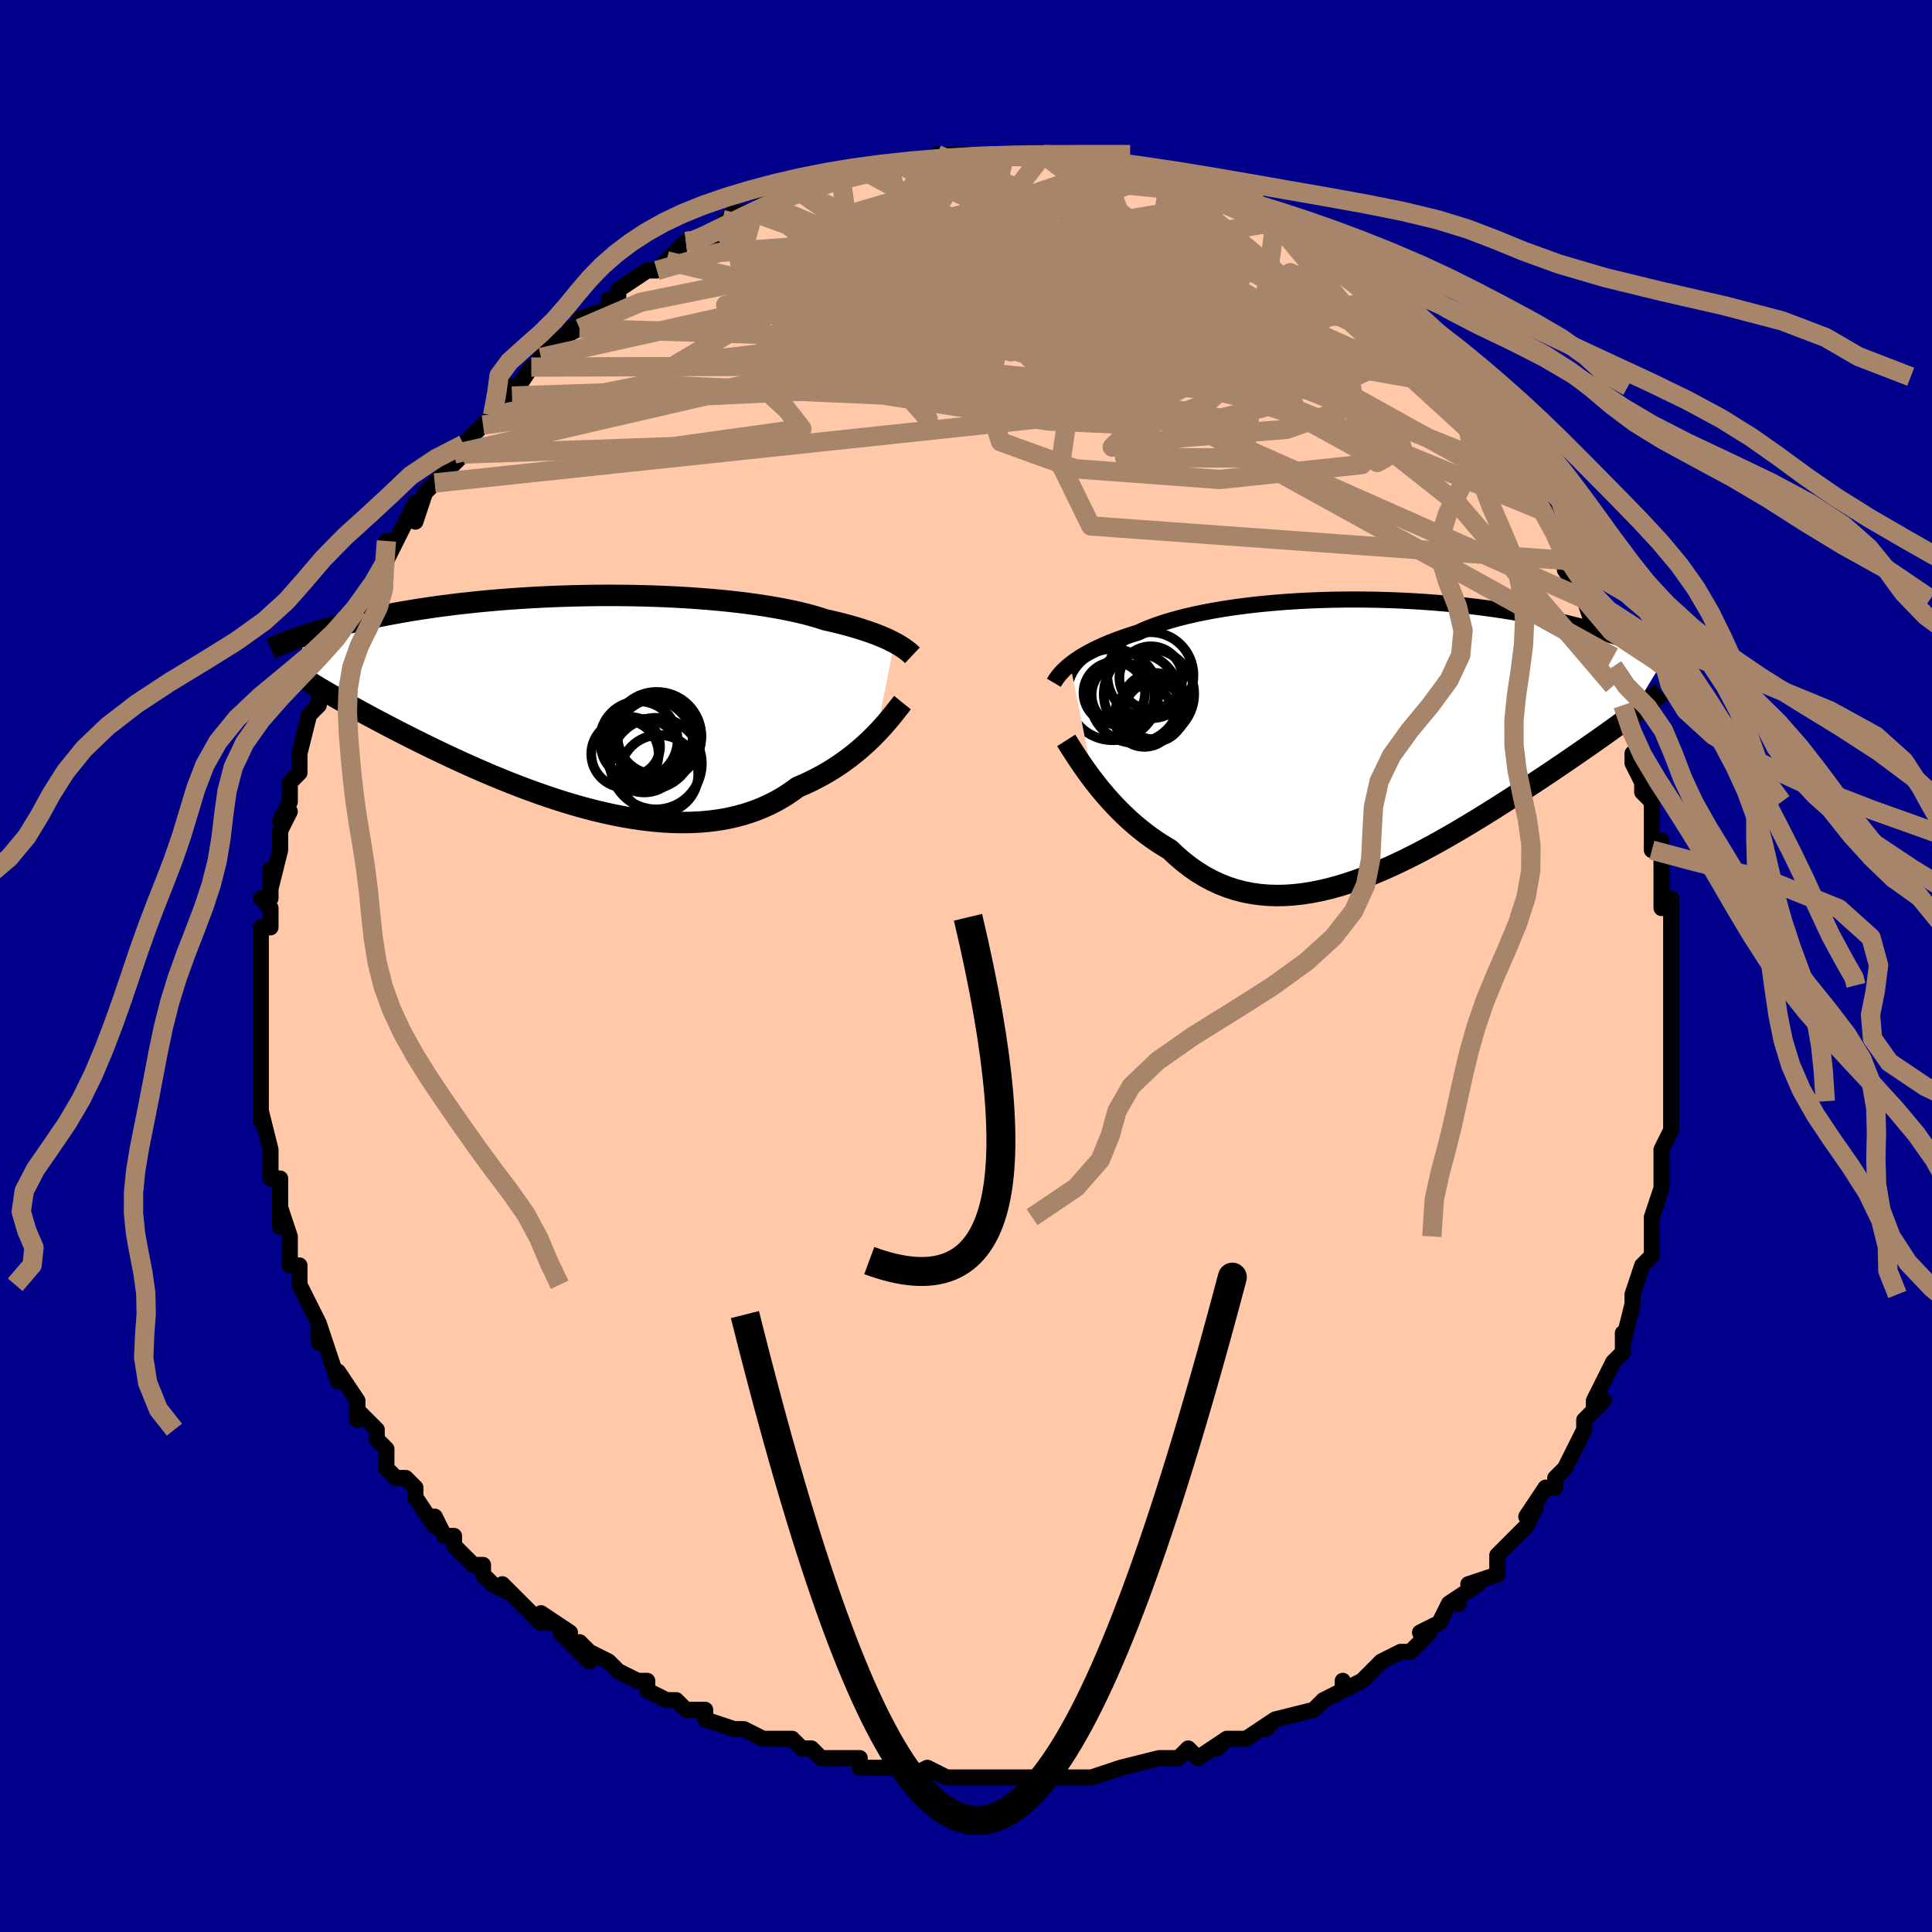 <svg viewBox="-100 -100 200 200" xmlns="http://www.w3.org/2000/svg" width="400" height="400" id="face-svg"><defs><clipPath id="leftEyeClipPath"><polyline points="32.508,-5.981,32.206,-6.138,31.88,-6.296,31.529,-6.457,31.152,-6.618,30.75,-6.78,30.323,-6.943,29.869,-7.105,29.39,-7.267,28.884,-7.428,28.353,-7.588,27.796,-7.746,27.214,-7.901,26.607,-8.055,25.975,-8.206,25.318,-8.353,24.72,-8.549,24.076,-8.74,23.387,-8.926,22.654,-9.106,21.877,-9.279,21.058,-9.445,20.199,-9.604,19.302,-9.755,18.369,-9.897,17.402,-10.03,16.403,-10.155,15.375,-10.27,14.32,-10.375,13.241,-10.471,12.141,-10.556,11.021,-10.631,9.886,-10.696,8.738,-10.751,7.579,-10.796,6.413,-10.83,5.241,-10.854,4.067,-10.868,2.893,-10.872,1.722,-10.867,0.555,-10.851,-0.604,-10.827,-1.754,-10.793,-2.892,-10.75,-4.017,-10.699,-5.126,-10.64,-6.218,-10.572,-7.291,-10.498,-8.343,-10.416,-9.374,-10.327,-10.383,-10.232,-11.367,-10.131,-12.327,-10.025,-13.261,-9.914,-14.17,-9.798,-15.051,-9.679,-15.907,-9.555,-16.735,-9.429,-17.537,-9.3,-18.312,-9.168,-19.061,-9.035,-19.784,-8.901,-20.482,-8.766,-21.157,-8.63,-21.808,-8.495,-22.437,-8.36,-23.045,-8.225,-23.633,-8.089,-24.199,-7.954,-24.745,-7.818,-25.271,-7.683,-25.777,-7.548,-26.264,-7.413,-26.732,-7.28,-27.182,-7.147,-27.614,-7.016,-28.028,-6.885,-28.426,-6.756,-28.807,-6.629,-29.172,-6.504,-27.372,-1.507,-27.01,-1.288,-26.632,-1.064,-26.24,-0.834,-25.833,-0.597,-25.41,-0.354,-24.972,-0.104,-24.518,0.153,-24.048,0.415,-23.563,0.685,-23.06,0.961,-22.542,1.244,-22.007,1.534,-21.455,1.83,-20.886,2.133,-20.3,2.442,-19.695,2.759,-19.071,3.082,-18.428,3.412,-17.764,3.749,-17.081,4.092,-16.377,4.442,-15.652,4.797,-14.907,5.158,-14.141,5.524,-13.356,5.894,-12.55,6.266,-11.725,6.641,-10.88,7.017,-10.017,7.393,-9.137,7.768,-8.239,8.14,-7.325,8.508,-6.395,8.871,-5.451,9.227,-4.494,9.575,-3.524,9.913,-2.544,10.24,-1.554,10.553,-0.555,10.851,0.451,11.133,1.462,11.396,2.477,11.638,3.494,11.859,4.512,12.056,5.53,12.227,6.545,12.371,7.555,12.487,8.56,12.572,9.557,12.625,10.545,12.645,11.521,12.63,12.485,12.58,13.434,12.492,14.367,12.367,15.283,12.204,16.179,12.001,17.054,11.759,17.907,11.478,18.737,11.156,19.542,10.796,20.32,10.398,21.072,9.962,21.796,9.489,22.491,8.982,23.164,8.694,23.821,8.388,24.46,8.067,25.082,7.732,25.686,7.382,26.271,7.02,26.837,6.647,27.383,6.264,27.909,5.872,28.415,5.474,28.9,5.071,29.363,4.665,29.806,4.258,30.226,3.852,30.624,3.45"></polyline></clipPath><clipPath id="rightEyeClipPath"><polyline points="-31.59,-7.504,-31.305,-7.724,-30.995,-7.946,-30.659,-8.17,-30.298,-8.396,-29.91,-8.622,-29.496,-8.848,-29.055,-9.073,-28.588,-9.297,-28.094,-9.52,-27.573,-9.74,-27.025,-9.958,-26.452,-10.173,-25.852,-10.384,-25.227,-10.591,-24.577,-10.794,-23.992,-11.061,-23.36,-11.322,-22.681,-11.575,-21.956,-11.82,-21.186,-12.057,-20.372,-12.283,-19.517,-12.499,-18.622,-12.704,-17.689,-12.898,-16.721,-13.08,-15.719,-13.249,-14.687,-13.405,-13.628,-13.548,-12.543,-13.678,-11.436,-13.794,-10.309,-13.896,-9.165,-13.985,-8.008,-14.059,-6.839,-14.12,-5.662,-14.166,-4.48,-14.199,-3.295,-14.218,-2.11,-14.224,-0.927,-14.216,0.25,-14.196,1.421,-14.162,2.581,-14.117,3.73,-14.059,4.865,-13.99,5.984,-13.91,7.086,-13.819,8.168,-13.718,9.229,-13.608,10.269,-13.488,11.284,-13.36,12.276,-13.224,13.242,-13.08,14.182,-12.93,15.095,-12.774,15.982,-12.612,16.84,-12.446,17.672,-12.275,18.476,-12.101,19.253,-11.924,20.004,-11.744,20.728,-11.563,21.427,-11.381,22.101,-11.198,22.752,-11.015,23.38,-10.834,23.987,-10.652,24.572,-10.47,25.137,-10.287,25.68,-10.104,26.203,-9.922,26.706,-9.74,27.19,-9.559,27.654,-9.38,28.1,-9.201,28.528,-9.024,28.938,-8.849,29.331,-8.676,29.707,-8.505,30.068,-8.336,26.236,-2.033,25.827,-1.729,25.404,-1.417,24.967,-1.098,24.515,-0.772,24.05,-0.438,23.571,-0.097,23.077,0.252,22.569,0.609,22.047,0.973,21.511,1.345,20.961,1.725,20.397,2.113,19.819,2.509,19.228,2.912,18.621,3.322,17.998,3.741,17.359,4.167,16.703,4.602,16.031,5.045,15.343,5.496,14.638,5.954,13.918,6.418,13.183,6.888,12.432,7.364,11.667,7.844,10.887,8.326,10.094,8.811,9.287,9.296,8.468,9.78,7.637,10.262,6.795,10.74,5.943,11.212,5.08,11.677,4.209,12.132,3.33,12.576,2.443,13.006,1.551,13.421,0.652,13.818,-0.25,14.196,-1.156,14.551,-2.065,14.883,-2.975,15.188,-3.885,15.464,-4.794,15.71,-5.702,15.922,-6.607,16.1,-7.509,16.241,-8.405,16.343,-9.296,16.404,-10.179,16.422,-11.055,16.396,-11.921,16.324,-12.778,16.206,-13.623,16.039,-14.457,15.824,-15.277,15.558,-16.084,15.243,-16.875,14.877,-17.651,14.462,-18.411,13.996,-19.154,13.482,-19.878,12.921,-20.584,12.313,-21.271,11.662,-21.902,11.288,-22.52,10.893,-23.125,10.478,-23.717,10.045,-24.294,9.593,-24.857,9.126,-25.405,8.645,-25.936,8.151,-26.452,7.647,-26.95,7.134,-27.431,6.615,-27.894,6.092,-28.338,5.567,-28.763,5.045,-29.169,4.527"></polyline></clipPath><filter id="fuzzy"><feTurbulence id="turbulence" baseFrequency="0.05" numOctaves="3" type="noise" result="noise"></feTurbulence><feDisplacementMap in="SourceGraphic" in2="noise" scale="2"></feDisplacementMap></filter><linearGradient id="rainbowGradient" x1="0%" y1="0%" x2="100%" y2="0%"><stop offset="0%" style="stop-color: rgb(167, 133, 106);  stop-opacity: 1"></stop><stop offset="50%" style="stop-color: rgb(148, 0, 211);  stop-opacity: 1"></stop><stop offset="100%" style="stop-color: rgb(0, 0, 0);  stop-opacity: 1"></stop></linearGradient></defs><title>That&#39;s an ugly face</title><desc>CREATED BY XUAN TANG, MORE INFO AT TXSTC55.GITHUB.IO</desc><rect x="-100" y="-100" width="100%" height="100%" opacity="1" fill="rgb(0, 0, 139)"></rect><polyline id="faceContour" points="73,2,73,2,73,3,73,2,73,6,73,6,73,7,73,11,73,11,73,11,73,14,73,16,73,16,73,17,72,19,72,19,72,21,72,23,72,23,71,26,71,28,71,30,71,30,70,31,69,34,69,34,69,35,69,35,68,39,68,38,68,40,68,40,67,41,65,45,65,46,66,45,64,47,64,48,63,50,62,52,62,52,61,53,61,54,60,54,58,57,59,56,58,58,57,59,57,59,56,60,55,61,55,63,52,64,53,64,50,66,51,66,50,66,49,68,47,69,48,69,46,71,45,71,43,72,42,73,42,73,41,74,39,75,39,74,39,75,37,76,36,77,36,77,32,78,31,79,32,78,29,80,28,80,27,80,26,81,27,80,24,82,23,81,22,82,22,82,21,82,20,82,16,83,16,83,16,83,13,84,11,84,13,84,10,84,7,84,9,84,6,84,4,84,4,84,4,84,1,84,1,84,0,84,-2,84,-4,83,-6,84,-6,83,-8,83,-10,83,-11,83,-11,82,-13,82,-14,82,-15,82,-16,81,-17,81,-18,80,-20,80,-21,80,-23,79,-24,79,-24,79,-27,78,-27,77,-29,77,-30,76,-31,76,-33,75,-33,75,-33,74,-34,74,-36,73,-37,72,-39,71,-40,70,-39,72,-42,69,-41,69,-44,67,-43,68,-44,68,-47,65,-48,64,-47,65,-49,64,-50,63,-50,62,-51,62,-53,60,-53,59,-54,59,-55,57,-55,58,-57,55,-57,54,-58,53,-59,53,-60,52,-60,50,-61,49,-61,49,-61,48,-63,46,-63,47,-63,45,-65,42,-65,43,-66,40,-66,40,-67,37,-67,39,-67,37,-68,35,-69,33,-69,33,-69,31,-70,31,-70,28,-70,28,-70,28,-71,25,-71,27,-71,22,-72,22,-72,22,-72,20,-72,19,-72,19,-73,15,-73,16,-73,14,-73,14,-73,10,-73,10,-73,9,-73,8,-73,5,-73,4,-73,6,-73,3,-73,1,-73,-1,-73,-2,-73,-4,-72,-4,-72,-6,-73,-7,-72,-7,-72,-10,-72,-8,-71,-12,-71,-13,-71,-14,-70,-16,-71,-15,-70,-17,-70,-19,-69,-20,-69,-21,-69,-22,-69,-22,-68,-26,-67,-27,-67,-28,-66,-30,-66,-31,-66,-30,-66,-31,-65,-32,-64,-33,-64,-36,-63,-37,-62,-37,-61,-40,-61,-39,-60,-42,-61,-40,-59,-44,-60,-44,-59,-44,-57,-48,-57,-46,-56,-49,-55,-50,-55,-50,-54,-51,-52,-53,-53,-53,-52,-54,-51,-55,-50,-56,-49,-57,-49,-57,-47,-60,-47,-59,-45,-62,-45,-62,-44,-62,-44,-63,-44,-64,-40,-66,-41,-66,-40,-66,-40,-67,-37,-68,-37,-69,-36,-69,-36,-70,-33,-72,-32,-72,-31,-73,-31,-73,-29,-75,-29,-75,-28,-75,-26,-76,-27,-75,-25,-76,-26,-76,-24,-78,-22,-78,-21,-78,-21,-79,-18,-80,-17,-80,-18,-80,-16,-81,-14,-81,-13,-82,-11,-82,-10,-82,-10,-82,-9,-82,-8,-83,-7,-83,-7,-83,-5,-83,-4,-83,-3,-84,-2,-84,-1,-84,0,-84,1,-84,2,-84,2,-84,4,-84,4,-84,8,-84,9,-84,9,-84,8,-84,11,-84,11,-84,13,-83,14,-83,16,-83,16,-83,17,-82,19,-81,20,-82,20,-82,21,-81,23,-81,24,-80,25,-80,26,-79,25,-80,27,-79,27,-79,29,-78,30,-78,32,-77,32,-76,32,-76,34,-75,34,-75,36,-74,36,-74,37,-73,40,-71,40,-71,42,-70,42,-69,43,-69,42,-68,45,-67,46,-65,46,-66,46,-65,48,-63,49,-63,49,-61,51,-60,50,-60,51,-59,53,-58,54,-56,54,-57,54,-56,56,-53,55,-54,57,-51,57,-51,58,-50,58,-49,59,-48,60,-47,61,-45,62,-43,62,-42,62,-42,62,-41,64,-38,63,-39,64,-38,65,-35,65,-34,67,-31,67,-32,67,-29,68,-27,68,-27,68,-27,69,-24,70,-22,69,-22,69,-21,70,-19,70,-18,71,-17,71,-15,71,-12,72,-13,72,-12,72,-10,72,-9,72,-6,73,-7,73,-3,73,-1,73,0,73,2,73,2" fill="#ffc9a9" stroke="black" stroke-width="1.667" stroke-linejoin="round" filter="url(#fuzzy)"></polyline><g transform="translate(42.371 -23.716)"><polyline id="rightCountour" points="-31.59,-7.504,-31.305,-7.724,-30.995,-7.946,-30.659,-8.17,-30.298,-8.396,-29.91,-8.622,-29.496,-8.848,-29.055,-9.073,-28.588,-9.297,-28.094,-9.52,-27.573,-9.74,-27.025,-9.958,-26.452,-10.173,-25.852,-10.384,-25.227,-10.591,-24.577,-10.794,-23.992,-11.061,-23.36,-11.322,-22.681,-11.575,-21.956,-11.82,-21.186,-12.057,-20.372,-12.283,-19.517,-12.499,-18.622,-12.704,-17.689,-12.898,-16.721,-13.08,-15.719,-13.249,-14.687,-13.405,-13.628,-13.548,-12.543,-13.678,-11.436,-13.794,-10.309,-13.896,-9.165,-13.985,-8.008,-14.059,-6.839,-14.12,-5.662,-14.166,-4.48,-14.199,-3.295,-14.218,-2.11,-14.224,-0.927,-14.216,0.25,-14.196,1.421,-14.162,2.581,-14.117,3.73,-14.059,4.865,-13.99,5.984,-13.91,7.086,-13.819,8.168,-13.718,9.229,-13.608,10.269,-13.488,11.284,-13.36,12.276,-13.224,13.242,-13.08,14.182,-12.93,15.095,-12.774,15.982,-12.612,16.84,-12.446,17.672,-12.275,18.476,-12.101,19.253,-11.924,20.004,-11.744,20.728,-11.563,21.427,-11.381,22.101,-11.198,22.752,-11.015,23.38,-10.834,23.987,-10.652,24.572,-10.47,25.137,-10.287,25.68,-10.104,26.203,-9.922,26.706,-9.74,27.19,-9.559,27.654,-9.38,28.1,-9.201,28.528,-9.024,28.938,-8.849,29.331,-8.676,29.707,-8.505,30.068,-8.336,26.236,-2.033,25.827,-1.729,25.404,-1.417,24.967,-1.098,24.515,-0.772,24.05,-0.438,23.571,-0.097,23.077,0.252,22.569,0.609,22.047,0.973,21.511,1.345,20.961,1.725,20.397,2.113,19.819,2.509,19.228,2.912,18.621,3.322,17.998,3.741,17.359,4.167,16.703,4.602,16.031,5.045,15.343,5.496,14.638,5.954,13.918,6.418,13.183,6.888,12.432,7.364,11.667,7.844,10.887,8.326,10.094,8.811,9.287,9.296,8.468,9.78,7.637,10.262,6.795,10.74,5.943,11.212,5.08,11.677,4.209,12.132,3.33,12.576,2.443,13.006,1.551,13.421,0.652,13.818,-0.25,14.196,-1.156,14.551,-2.065,14.883,-2.975,15.188,-3.885,15.464,-4.794,15.71,-5.702,15.922,-6.607,16.1,-7.509,16.241,-8.405,16.343,-9.296,16.404,-10.179,16.422,-11.055,16.396,-11.921,16.324,-12.778,16.206,-13.623,16.039,-14.457,15.824,-15.277,15.558,-16.084,15.243,-16.875,14.877,-17.651,14.462,-18.411,13.996,-19.154,13.482,-19.878,12.921,-20.584,12.313,-21.271,11.662,-21.902,11.288,-22.52,10.893,-23.125,10.478,-23.717,10.045,-24.294,9.593,-24.857,9.126,-25.405,8.645,-25.936,8.151,-26.452,7.647,-26.95,7.134,-27.431,6.615,-27.894,6.092,-28.338,5.567,-28.763,5.045,-29.169,4.527" fill="white" stroke="white" stroke-width="0" stroke-linejoin="round" filter="url(#fuzzy)"></polyline></g><g transform="translate(-39.918 -27.494)"><polyline id="leftCountour" points="32.508,-5.981,32.206,-6.138,31.88,-6.296,31.529,-6.457,31.152,-6.618,30.75,-6.78,30.323,-6.943,29.869,-7.105,29.39,-7.267,28.884,-7.428,28.353,-7.588,27.796,-7.746,27.214,-7.901,26.607,-8.055,25.975,-8.206,25.318,-8.353,24.72,-8.549,24.076,-8.74,23.387,-8.926,22.654,-9.106,21.877,-9.279,21.058,-9.445,20.199,-9.604,19.302,-9.755,18.369,-9.897,17.402,-10.03,16.403,-10.155,15.375,-10.27,14.32,-10.375,13.241,-10.471,12.141,-10.556,11.021,-10.631,9.886,-10.696,8.738,-10.751,7.579,-10.796,6.413,-10.83,5.241,-10.854,4.067,-10.868,2.893,-10.872,1.722,-10.867,0.555,-10.851,-0.604,-10.827,-1.754,-10.793,-2.892,-10.75,-4.017,-10.699,-5.126,-10.64,-6.218,-10.572,-7.291,-10.498,-8.343,-10.416,-9.374,-10.327,-10.383,-10.232,-11.367,-10.131,-12.327,-10.025,-13.261,-9.914,-14.17,-9.798,-15.051,-9.679,-15.907,-9.555,-16.735,-9.429,-17.537,-9.3,-18.312,-9.168,-19.061,-9.035,-19.784,-8.901,-20.482,-8.766,-21.157,-8.63,-21.808,-8.495,-22.437,-8.36,-23.045,-8.225,-23.633,-8.089,-24.199,-7.954,-24.745,-7.818,-25.271,-7.683,-25.777,-7.548,-26.264,-7.413,-26.732,-7.28,-27.182,-7.147,-27.614,-7.016,-28.028,-6.885,-28.426,-6.756,-28.807,-6.629,-29.172,-6.504,-27.372,-1.507,-27.01,-1.288,-26.632,-1.064,-26.24,-0.834,-25.833,-0.597,-25.41,-0.354,-24.972,-0.104,-24.518,0.153,-24.048,0.415,-23.563,0.685,-23.06,0.961,-22.542,1.244,-22.007,1.534,-21.455,1.83,-20.886,2.133,-20.3,2.442,-19.695,2.759,-19.071,3.082,-18.428,3.412,-17.764,3.749,-17.081,4.092,-16.377,4.442,-15.652,4.797,-14.907,5.158,-14.141,5.524,-13.356,5.894,-12.55,6.266,-11.725,6.641,-10.88,7.017,-10.017,7.393,-9.137,7.768,-8.239,8.14,-7.325,8.508,-6.395,8.871,-5.451,9.227,-4.494,9.575,-3.524,9.913,-2.544,10.24,-1.554,10.553,-0.555,10.851,0.451,11.133,1.462,11.396,2.477,11.638,3.494,11.859,4.512,12.056,5.53,12.227,6.545,12.371,7.555,12.487,8.56,12.572,9.557,12.625,10.545,12.645,11.521,12.63,12.485,12.58,13.434,12.492,14.367,12.367,15.283,12.204,16.179,12.001,17.054,11.759,17.907,11.478,18.737,11.156,19.542,10.796,20.32,10.398,21.072,9.962,21.796,9.489,22.491,8.982,23.164,8.694,23.821,8.388,24.46,8.067,25.082,7.732,25.686,7.382,26.271,7.02,26.837,6.647,27.383,6.264,27.909,5.872,28.415,5.474,28.9,5.071,29.363,4.665,29.806,4.258,30.226,3.852,30.624,3.45" fill="white" stroke="white" stroke-width="0" stroke-linejoin="round" filter="url(#fuzzy)"></polyline></g><g transform="translate(42.371 -23.716)"><polyline id="rightUpper" points="-33.275,-5.604,-33.184,-5.757,-33.079,-5.921,-32.96,-6.094,-32.825,-6.276,-32.671,-6.466,-32.498,-6.663,-32.304,-6.865,-32.089,-7.074,-31.851,-7.287,-31.59,-7.504,-31.305,-7.724,-30.995,-7.946,-30.659,-8.17,-30.298,-8.396,-29.91,-8.622,-29.496,-8.848,-29.055,-9.073,-28.588,-9.297,-28.094,-9.52,-27.573,-9.74,-27.025,-9.958,-26.452,-10.173,-25.852,-10.384,-25.227,-10.591,-24.577,-10.794,-23.992,-11.061,-23.36,-11.322,-22.681,-11.575,-21.956,-11.82,-21.186,-12.057,-20.372,-12.283,-19.517,-12.499,-18.622,-12.704,-17.689,-12.898,-16.721,-13.08,-15.719,-13.249,-14.687,-13.405,-13.628,-13.548,-12.543,-13.678,-11.436,-13.794,-10.309,-13.896,-9.165,-13.985,-8.008,-14.059,-6.839,-14.12,-5.662,-14.166,-4.48,-14.199,-3.295,-14.218,-2.11,-14.224,-0.927,-14.216,0.25,-14.196,1.421,-14.162,2.581,-14.117,3.73,-14.059,4.865,-13.99,5.984,-13.91,7.086,-13.819,8.168,-13.718,9.229,-13.608,10.269,-13.488,11.284,-13.36,12.276,-13.224,13.242,-13.08,14.182,-12.93,15.095,-12.774,15.982,-12.612,16.84,-12.446,17.672,-12.275,18.476,-12.101,19.253,-11.924,20.004,-11.744,20.728,-11.563,21.427,-11.381,22.101,-11.198,22.752,-11.015,23.38,-10.834,23.987,-10.652,24.572,-10.47,25.137,-10.287,25.68,-10.104,26.203,-9.922,26.706,-9.74,27.19,-9.559,27.654,-9.38,28.1,-9.201,28.528,-9.024,28.938,-8.849,29.331,-8.676,29.707,-8.505,30.068,-8.336,30.412,-8.17,30.742,-8.006,31.057,-7.845,31.358,-7.687,31.646,-7.531,31.921,-7.379,32.182,-7.229,32.432,-7.082,32.67,-6.938,32.897,-6.798" fill="none" stroke="black" stroke-width="1.667" stroke-linejoin="round" filter="url(#fuzzy)"></polyline><polyline id="rightLower" points="-32,0.363,-31.826,0.635,-31.626,0.951,-31.401,1.306,-31.151,1.696,-30.877,2.116,-30.58,2.562,-30.26,3.03,-29.917,3.516,-29.553,4.016,-29.169,4.527,-28.763,5.045,-28.338,5.567,-27.894,6.092,-27.431,6.615,-26.95,7.134,-26.452,7.647,-25.936,8.151,-25.405,8.645,-24.857,9.126,-24.294,9.593,-23.717,10.045,-23.125,10.478,-22.52,10.893,-21.902,11.288,-21.271,11.662,-20.584,12.313,-19.878,12.921,-19.154,13.482,-18.411,13.996,-17.651,14.462,-16.875,14.877,-16.084,15.243,-15.277,15.558,-14.457,15.824,-13.623,16.039,-12.778,16.206,-11.921,16.324,-11.055,16.396,-10.179,16.422,-9.296,16.404,-8.405,16.343,-7.509,16.241,-6.607,16.1,-5.702,15.922,-4.794,15.71,-3.885,15.464,-2.975,15.188,-2.065,14.883,-1.156,14.551,-0.25,14.196,0.652,13.818,1.551,13.421,2.443,13.006,3.33,12.576,4.209,12.132,5.08,11.677,5.943,11.212,6.795,10.74,7.637,10.262,8.468,9.78,9.287,9.296,10.094,8.811,10.887,8.326,11.667,7.844,12.432,7.364,13.183,6.888,13.918,6.418,14.638,5.954,15.343,5.496,16.031,5.045,16.703,4.602,17.359,4.167,17.998,3.741,18.621,3.322,19.228,2.912,19.819,2.509,20.397,2.113,20.961,1.725,21.511,1.345,22.047,0.973,22.569,0.609,23.077,0.252,23.571,-0.097,24.05,-0.438,24.515,-0.772,24.967,-1.098,25.404,-1.417,25.827,-1.729,26.236,-2.033,26.631,-2.331,27.012,-2.622,27.38,-2.906,27.735,-3.184,28.076,-3.456,28.405,-3.721,28.72,-3.981,29.023,-4.235,29.314,-4.484,29.593,-4.727" fill="none" stroke="black" stroke-width="2.222" stroke-linejoin="round" filter="url(#fuzzy)"></polyline><!--[--><circle r="4.459" cx="-23.284" cy="-6.383" stroke="black" fill="none" stroke-width="1" filter="url(#fuzzy)" clip-path="url(#rightEyeClipPath)"></circle><circle r="4.669" cx="-24.897" cy="-4.043" stroke="black" fill="none" stroke-width="1" filter="url(#fuzzy)" clip-path="url(#rightEyeClipPath)"></circle><circle r="3.266" cx="-26.103" cy="-4.368" stroke="black" fill="none" stroke-width="1" filter="url(#fuzzy)" clip-path="url(#rightEyeClipPath)"></circle><circle r="3.097" cx="-22.887" cy="-2.587" stroke="black" fill="none" stroke-width="1" filter="url(#fuzzy)" clip-path="url(#rightEyeClipPath)"></circle><circle r="3.259" cx="-23.234" cy="-6.121" stroke="black" fill="none" stroke-width="1" filter="url(#fuzzy)" clip-path="url(#rightEyeClipPath)"></circle><circle r="3.128" cx="-23.903" cy="-2.098" stroke="black" fill="none" stroke-width="1" filter="url(#fuzzy)" clip-path="url(#rightEyeClipPath)"></circle><circle r="3.186" cx="-27.023" cy="-4.565" stroke="black" fill="none" stroke-width="1" filter="url(#fuzzy)" clip-path="url(#rightEyeClipPath)"></circle><circle r="3.446" cx="-22.841" cy="-3.18" stroke="black" fill="none" stroke-width="1" filter="url(#fuzzy)" clip-path="url(#rightEyeClipPath)"></circle><circle r="4.679" cx="-23.429" cy="-4.437" stroke="black" fill="none" stroke-width="1" filter="url(#fuzzy)" clip-path="url(#rightEyeClipPath)"></circle><circle r="4.724" cx="-27.196" cy="-4.382" stroke="black" fill="none" stroke-width="1" filter="url(#fuzzy)" clip-path="url(#rightEyeClipPath)"></circle><!--]--></g><g transform="translate(-39.918 -27.494)"><polyline id="leftUpper" points="34.371,-4.667,34.263,-4.769,34.141,-4.879,34.004,-4.997,33.85,-5.121,33.678,-5.253,33.486,-5.389,33.275,-5.531,33.042,-5.678,32.786,-5.828,32.508,-5.981,32.206,-6.138,31.88,-6.296,31.529,-6.457,31.152,-6.618,30.75,-6.78,30.323,-6.943,29.869,-7.105,29.39,-7.267,28.884,-7.428,28.353,-7.588,27.796,-7.746,27.214,-7.901,26.607,-8.055,25.975,-8.206,25.318,-8.353,24.72,-8.549,24.076,-8.74,23.387,-8.926,22.654,-9.106,21.877,-9.279,21.058,-9.445,20.199,-9.604,19.302,-9.755,18.369,-9.897,17.402,-10.03,16.403,-10.155,15.375,-10.27,14.32,-10.375,13.241,-10.471,12.141,-10.556,11.021,-10.631,9.886,-10.696,8.738,-10.751,7.579,-10.796,6.413,-10.83,5.241,-10.854,4.067,-10.868,2.893,-10.872,1.722,-10.867,0.555,-10.851,-0.604,-10.827,-1.754,-10.793,-2.892,-10.75,-4.017,-10.699,-5.126,-10.64,-6.218,-10.572,-7.291,-10.498,-8.343,-10.416,-9.374,-10.327,-10.383,-10.232,-11.367,-10.131,-12.327,-10.025,-13.261,-9.914,-14.17,-9.798,-15.051,-9.679,-15.907,-9.555,-16.735,-9.429,-17.537,-9.3,-18.312,-9.168,-19.061,-9.035,-19.784,-8.901,-20.482,-8.766,-21.157,-8.63,-21.808,-8.495,-22.437,-8.36,-23.045,-8.225,-23.633,-8.089,-24.199,-7.954,-24.745,-7.818,-25.271,-7.683,-25.777,-7.548,-26.264,-7.413,-26.732,-7.28,-27.182,-7.147,-27.614,-7.016,-28.028,-6.885,-28.426,-6.756,-28.807,-6.629,-29.172,-6.504,-29.522,-6.38,-29.857,-6.258,-30.177,-6.138,-30.484,-6.02,-30.777,-5.904,-31.057,-5.79,-31.324,-5.679,-31.58,-5.569,-31.823,-5.462,-32.055,-5.357" fill="none" stroke="black" stroke-width="2.222" stroke-linejoin="round" filter="url(#fuzzy)"></polyline><polyline id="leftLower" points="33.346,0.23,33.178,0.438,32.987,0.681,32.772,0.955,32.535,1.256,32.274,1.581,31.99,1.927,31.682,2.289,31.352,2.666,30.999,3.054,30.624,3.45,30.226,3.852,29.806,4.258,29.363,4.665,28.9,5.071,28.415,5.474,27.909,5.872,27.383,6.264,26.837,6.647,26.271,7.02,25.686,7.382,25.082,7.732,24.46,8.067,23.821,8.388,23.164,8.694,22.491,8.982,21.796,9.489,21.072,9.962,20.32,10.398,19.542,10.796,18.737,11.156,17.907,11.478,17.054,11.759,16.179,12.001,15.283,12.204,14.367,12.367,13.434,12.492,12.485,12.58,11.521,12.63,10.545,12.645,9.557,12.625,8.56,12.572,7.555,12.487,6.545,12.371,5.53,12.227,4.512,12.056,3.494,11.859,2.477,11.638,1.462,11.396,0.451,11.133,-0.555,10.851,-1.554,10.553,-2.544,10.24,-3.524,9.913,-4.494,9.575,-5.451,9.227,-6.395,8.871,-7.325,8.508,-8.239,8.14,-9.137,7.768,-10.017,7.393,-10.88,7.017,-11.725,6.641,-12.55,6.266,-13.356,5.894,-14.141,5.524,-14.907,5.158,-15.652,4.797,-16.377,4.442,-17.081,4.092,-17.764,3.749,-18.428,3.412,-19.071,3.082,-19.695,2.759,-20.3,2.442,-20.886,2.133,-21.455,1.83,-22.007,1.534,-22.542,1.244,-23.06,0.961,-23.563,0.685,-24.048,0.415,-24.518,0.153,-24.972,-0.104,-25.41,-0.354,-25.833,-0.597,-26.24,-0.834,-26.632,-1.064,-27.01,-1.288,-27.372,-1.507,-27.721,-1.719,-28.056,-1.925,-28.377,-2.126,-28.685,-2.322,-28.98,-2.512,-29.262,-2.697,-29.532,-2.877,-29.79,-3.052,-30.036,-3.223,-30.27,-3.389" fill="none" stroke="black" stroke-width="2.222" stroke-linejoin="round" filter="url(#fuzzy)"></polyline><!--[--><circle r="4.504" cx="7.994" cy="3.689" stroke="black" fill="none" stroke-width="1" filter="url(#fuzzy)" clip-path="url(#leftEyeClipPath)"></circle><circle r="4.69" cx="7.068" cy="4.526" stroke="black" fill="none" stroke-width="1" filter="url(#fuzzy)" clip-path="url(#leftEyeClipPath)"></circle><circle r="3.486" cx="4.61" cy="5.541" stroke="black" fill="none" stroke-width="1" filter="url(#fuzzy)" clip-path="url(#leftEyeClipPath)"></circle><circle r="4.02" cx="6.043" cy="4.11" stroke="black" fill="none" stroke-width="1" filter="url(#fuzzy)" clip-path="url(#leftEyeClipPath)"></circle><circle r="3.802" cx="6.606" cy="5.725" stroke="black" fill="none" stroke-width="1" filter="url(#fuzzy)" clip-path="url(#leftEyeClipPath)"></circle><circle r="3.04" cx="5.205" cy="4.766" stroke="black" fill="none" stroke-width="1" filter="url(#fuzzy)" clip-path="url(#leftEyeClipPath)"></circle><circle r="4.737" cx="7.833" cy="6.541" stroke="black" fill="none" stroke-width="1" filter="url(#fuzzy)" clip-path="url(#leftEyeClipPath)"></circle><circle r="3.887" cx="7.742" cy="3.744" stroke="black" fill="none" stroke-width="1" filter="url(#fuzzy)" clip-path="url(#leftEyeClipPath)"></circle><circle r="4.618" cx="7.906" cy="3.738" stroke="black" fill="none" stroke-width="1" filter="url(#fuzzy)" clip-path="url(#leftEyeClipPath)"></circle><circle r="4.052" cx="8.149" cy="7.632" stroke="black" fill="none" stroke-width="1" filter="url(#fuzzy)" clip-path="url(#leftEyeClipPath)"></circle><!--]--></g><g id="hairs"><!--[--><polyline points="4,-84,2.009,-75.256,-12.667,-70.768,-16.765,-70.486,-11.038,-71.453,-0.949,-71.467,8.911,-69.657,15.891,-66.664,18.996,-64.087,18.162,-63.355,13.6,-64.748,5.742,-67.148,-4.01,-68.661,-12.478,-67.796,-15.103,-64.552,-8.442,-60.645,6.072,-58.226,23.297,-56.046,64,-38" fill="none" stroke="rgb(167, 133, 106)" stroke-width="2" stroke-linejoin="round" filter="url(#fuzzy)"></polyline><polyline points="-3,-84,23.336,-73.007,32.646,-67.402,33.408,-66.772,30.708,-66.731,26.364,-65.935,22.859,-64.515,22.418,-62.917,24.654,-61.666,26.488,-61.29,24.544,-62.134,17.952,-64.139,9.416,-66.75,3.955,-69.049,6.121,-70.121,17.048,-69.545,32.396,-67.875,43.184,-66.77,46,-66" fill="none" stroke="rgb(167, 133, 106)" stroke-width="2" stroke-linejoin="round" filter="url(#fuzzy)"></polyline><polyline points="51,-60,11.32,-66.977,-14.492,-63.71,-21.79,-62.34,-19.766,-63.126,-14.922,-64.608,-9.376,-66.134,-3.892,-67.618,-0.085,-69,-0.19,-70.053,-5.242,-70.497,-13.682,-70.208,-21.698,-69.369,-24.871,-68.415,-19.56,-67.726,-3.77,-67.439,18.881,-68.964,21,-81" fill="none" stroke="rgb(167, 133, 106)" stroke-width="2" stroke-linejoin="round" filter="url(#fuzzy)"></polyline><polyline points="16,-83,-14.176,-72.711,-12.746,-71.668,-6.654,-71.548,-1.987,-70.973,0.948,-69.486,2.6,-67.253,3.474,-65.079,4.045,-63.766,4.662,-63.581,5.575,-64.259,7.041,-65.386,9.375,-66.705,12.813,-68.159,17.224,-69.744,21.95,-71.376,25.975,-72.847,28.363,-73.834,28.501,-73.937,25.745,-72.811,18.832,-70.492,6.549,-67.894,-8.26,-67.247,-11.615,-71.784,20,-82" fill="none" stroke="rgb(167, 133, 106)" stroke-width="2" stroke-linejoin="round" filter="url(#fuzzy)"></polyline><polyline points="-50,-56,-28.345,-58.975,-1.719,-64.816,16.257,-67.598,27.76,-67.187,35.06,-65.353,39.407,-63.674,41.135,-63.048,39.898,-63.65,35.265,-65.017,27.518,-66.309,18.267,-66.711,10.408,-65.82,7.082,-63.858,9.896,-61.63,17.398,-60.25,25.081,-60.711,27.491,-63.393,21.65,-67.606,10.059,-71.489,2.044,-72.624,12.972,-68.547,57,-51" fill="none" stroke="rgb(167, 133, 106)" stroke-width="2" stroke-linejoin="round" filter="url(#fuzzy)"></polyline><polyline points="-2,-84,17.278,-55.912,15.144,-53.715,22.779,-54.725,33.186,-55.553,38.675,-57.468,36.769,-60.805,28.415,-64.584,16.082,-67.592,2.874,-69.249,-7.944,-69.793,-13.589,-69.868,-12.634,-69.893,-5.785,-69.733,3.909,-68.958,11.835,-67.506,13.949,-66.142,10.093,-65.935,6.166,-66.955,7.103,-69.102,-17,-80" fill="none" stroke="rgb(167, 133, 106)" stroke-width="2" stroke-linejoin="round" filter="url(#fuzzy)"></polyline><polyline points="51,-59,40.098,-68.466,40.133,-67.656,42.924,-64.369,43.113,-62.953,39.681,-64.03,33.681,-66.7,26.66,-69.902,19.968,-72.789,14.265,-74.731,9.262,-75.353,4.138,-74.687,-1.462,-73.207,-6.75,-71.569,-10.218,-70.031,-10.86,-67.984,-8.893,-64.328,-5.548,-59.241,-3.92,-56.632,-10.464,-64,-13,-82" fill="none" stroke="rgb(167, 133, 106)" stroke-width="2" stroke-linejoin="round" filter="url(#fuzzy)"></polyline><polyline points="-40,-66,11.431,-64.324,34.487,-56.921,40.924,-53.379,42.584,-52.128,43.49,-52.638,42.696,-55.561,38.77,-60.754,31.74,-66.863,22.901,-72.066,13.892,-74.879,5.716,-74.612,-2.001,-71.585,-10.872,-67.139,-21.628,-63.339,-29.845,-62.374,-22.669,-66.588,20,-82" fill="none" stroke="rgb(167, 133, 106)" stroke-width="2" stroke-linejoin="round" filter="url(#fuzzy)"></polyline><polyline points="-31,-73,-5.819,-66.903,16.353,-62.306,19.139,-64.029,11.25,-67.628,2.299,-69.911,-3.756,-70.169,-7.369,-69.258,-10.302,-68.452,-13.529,-68.579,-16.739,-69.753,-18.865,-71.621,-18.87,-73.771,-16.354,-75.927,-11.852,-77.889,-6.774,-79.381,-3.012,-80.033,-2.336,-79.473,-5.839,-77.472,-13.602,-74.181,-24.224,-70.617,-33.717,-68.696,-40,-66" fill="none" stroke="rgb(167, 133, 106)" stroke-width="2" stroke-linejoin="round" filter="url(#fuzzy)"></polyline><polyline points="-7,-83,13.717,-78.307,13.234,-76.995,14.599,-74.339,20.953,-70.094,27.274,-66.404,29.541,-65.242,27.52,-66.839,23.312,-69.919,18.892,-72.848,14.858,-74.602,10.809,-75.049,6.469,-74.664,2.415,-74.038,-0.15,-73.531,-0.282,-73.246,1.882,-73.269,5.081,-73.827,8.068,-74.932,11.502,-75.606,18.384,-74.025,28.47,-71.159,21,-81" fill="none" stroke="rgb(167, 133, 106)" stroke-width="2" stroke-linejoin="round" filter="url(#fuzzy)"></polyline><polyline points="8,-84,39.909,-59.903,40.988,-51.909,26.282,-50.365,11.305,-51.473,3.578,-54.27,2.182,-58.685,3.318,-64.162,4.303,-69.639,4.18,-74.22,3.166,-77.51,2.636,-79.376,5.079,-79.611,12.765,-77.901,25.437,-73.917,39.783,-66.712,57,-51" fill="none" stroke="rgb(167, 133, 106)" stroke-width="2" stroke-linejoin="round" filter="url(#fuzzy)"></polyline><polyline points="-25,-76,-15.937,-61.656,11.129,-59.03,26.094,-62.233,30.956,-67.068,32.239,-70.612,33.571,-71.773,35.908,-70.704,38.91,-68.137,41.628,-65.074,42.731,-62.628,40.83,-61.76,35.193,-62.862,26.556,-65.398,17.286,-67.941,10.183,-68.884,6.437,-67.75,5.058,-66.395,3.456,-68.745,-22,-78" fill="none" stroke="rgb(167, 133, 106)" stroke-width="2" stroke-linejoin="round" filter="url(#fuzzy)"></polyline><polyline points="20,-82,8.729,-79.232,18.773,-70.558,28.819,-62.345,30.688,-57.775,26.303,-56.704,20.355,-57.86,15.55,-60.123,12.222,-62.85,10.065,-65.616,9.153,-67.926,9.466,-69.246,10.263,-69.231,10.562,-67.855,10.335,-65.337,10.493,-62.102,10.659,-59.101,7.02,-58.257,-4.666,-61.762,-21.207,-68.077,-44,-63" fill="none" stroke="rgb(167, 133, 106)" stroke-width="2" stroke-linejoin="round" filter="url(#fuzzy)"></polyline><polyline points="67,-32,13.209,-61.671,-6.184,-69.75,-9.804,-71.606,-8.555,-72.221,-7.329,-72.43,-5.864,-72.519,-2.579,-72.793,2.665,-73.33,8.364,-73.958,12.676,-74.397,14.729,-74.386,14.972,-73.747,14.474,-72.457,13.809,-70.725,12.455,-68.942,9.349,-67.497,4.313,-66.568,-0.918,-66.047,-3.443,-65.628,-1.814,-64.897,1.496,-63.519,0.81,-62.314,-6.045,-65.924,8,-84" fill="none" stroke="rgb(167, 133, 106)" stroke-width="2" stroke-linejoin="round" filter="url(#fuzzy)"></polyline><polyline points="-21,-79,-18.072,-76.396,-5.169,-74.695,2.859,-72.653,5.457,-69.862,7.043,-66.379,10.582,-63.358,16.161,-61.979,22.173,-62.338,26.855,-63.467,29.096,-64.242,28.591,-64.324,25.787,-64.382,21.811,-65.383,17.992,-67.516,14.606,-69.923,9.603,-72.107,0.623,-76.029,2,-84" fill="none" stroke="rgb(167, 133, 106)" stroke-width="2" stroke-linejoin="round" filter="url(#fuzzy)"></polyline><polyline points="-7,-83,18.209,-70.764,15.219,-74.118,11.052,-78.279,10.012,-80.393,11.062,-80.674,12.601,-79.51,13.826,-76.924,14.547,-73.043,14.586,-68.594,13.51,-64.839,10.851,-62.933,6.529,-63.213,1.256,-64.978,-3.325,-66.944,-5.042,-67.998,-2.405,-67.715,3.712,-66.404,9.083,-64.87,8.43,-63.885,6.587,-62.925,48,-63" fill="none" stroke="rgb(167, 133, 106)" stroke-width="2" stroke-linejoin="round" filter="url(#fuzzy)"></polyline><polyline points="32,-77,12.551,-73.767,8.363,-66.767,13.993,-62.904,17.038,-61.994,13.004,-63.061,4.52,-65.325,-2.974,-68.07,-6.033,-70.716,-5.633,-72.799,-5.443,-73.788,-7.118,-72.992,-6.664,-69.77,3.295,-64.441,21.847,-61.871,14,-83" fill="none" stroke="rgb(167, 133, 106)" stroke-width="2" stroke-linejoin="round" filter="url(#fuzzy)"></polyline><polyline points="-47,-59,1.691,-60.667,10.592,-61.357,8.822,-63.079,4.93,-65.853,4.199,-67.517,8.076,-66.98,14.935,-64.901,22.355,-62.712,28.626,-61.562,32.931,-61.847,35.007,-63.215,35.025,-64.781,33.578,-65.446,31.38,-64.384,28.659,-61.598,24.83,-58.186,18.704,-55.97,8.507,-56.423,-8.602,-59.113,-33.132,-60.197,-49,-57" fill="none" stroke="rgb(167, 133, 106)" stroke-width="2" stroke-linejoin="round" filter="url(#fuzzy)"></polyline><polyline points="-52,-53,-30.309,-53.767,-16.986,-55.618,-18.529,-57.594,-21.132,-59.984,-19.359,-63.197,-15.09,-66.737,-11.425,-69.824,-9.385,-72.147,-8.021,-73.909,-6.126,-75.399,-3.627,-76.633,-1.704,-77.335,-1.752,-77.17,-3.972,-75.953,-6.474,-73.688,-5.504,-70.474,2.769,-66.466,18.939,-62.175,36.836,-59.412,43.914,-62.708,32,-77" fill="none" stroke="rgb(167, 133, 106)" stroke-width="2" stroke-linejoin="round" filter="url(#fuzzy)"></polyline><polyline points="27,-79,-7.561,-73.292,-5.03,-72.758,5.855,-72.405,13.678,-70.51,15.624,-67.784,12.837,-65.832,8.15,-65.38,4.04,-65.934,1.369,-66.679,-0.47,-67.345,-2.405,-68.204,-4.5,-69.405,-5.619,-70.452,-4.446,-70.489,-1.512,-69.312,-0.335,-68.38,-4.33,-70.645,-8.208,-77.679,2,-84" fill="none" stroke="rgb(167, 133, 106)" stroke-width="2" stroke-linejoin="round" filter="url(#fuzzy)"></polyline><polyline points="-17,-80,-12.61,-76.936,4.023,-69.364,21.457,-64.57,31.528,-64.417,34.064,-67.16,32.08,-70.628,28.253,-73.604,24.136,-75.72,20.771,-76.771,19.101,-76.272,19.417,-73.689,20.468,-69.07,19.78,-63.319,16.586,-57.568,16.424,-52.638,28.788,-52.585,32,-77" fill="none" stroke="rgb(167, 133, 106)" stroke-width="2" stroke-linejoin="round" filter="url(#fuzzy)"></polyline><polyline points="20,-82,37.626,-67.215,34.094,-65.771,24.016,-67.853,17.529,-67.529,16.01,-64.916,16.262,-62.242,15.94,-60.835,15.607,-60.519,17.123,-60.519,21.124,-60.44,26.206,-60.54,30.279,-61.22,32.539,-62.278,34.172,-62.657,37.028,-61.133,41.4,-57.597,45.099,-53.831,45.571,-52.374,44.586,-52.839,50.897,-47.856,67,-29" fill="none" stroke="rgb(167, 133, 106)" stroke-width="2" stroke-linejoin="round" filter="url(#fuzzy)"></polyline><polyline points="-53,-53,-26.883,-59.033,-11.512,-59.76,-8.769,-61.766,-7.983,-64.836,-3.735,-67.615,3.767,-69.558,11.365,-70.915,16.393,-72.129,18.52,-73.324,18.511,-74.285,15.504,-74.863,6.575,-75.174,-9.211,-75.087,-25.529,-73.868,-32,-72" fill="none" stroke="rgb(167, 133, 106)" stroke-width="2" stroke-linejoin="round" filter="url(#fuzzy)"></polyline><polyline points="-45,-62,-5.145,-62.136,6.625,-60.949,19.547,-60.216,30.051,-60.515,35.068,-61.222,34.995,-61.545,31.041,-61.62,23.967,-62.35,14.393,-64.461,3.58,-67.693,-6.07,-70.706,-11.141,-71.84,-8.126,-70.27,3.64,-66.702,13.254,-64.424,-21,-79" fill="none" stroke="rgb(167, 133, 106)" stroke-width="2" stroke-linejoin="round" filter="url(#fuzzy)"></polyline><polyline points="25,-80,10.471,-81.479,10.118,-78.725,16.299,-73.024,24.088,-66.467,28.953,-62.09,27.587,-61.601,20.234,-64.062,10.735,-67.026,4.099,-68.776,3.411,-69.503,8.083,-70.482,14.71,-72.019,19.91,-72.06,21.175,-67.215,8.857,-56.784,-55,-50" fill="none" stroke="rgb(167, 133, 106)" stroke-width="2" stroke-linejoin="round" filter="url(#fuzzy)"></polyline><polyline points="-8,-83,-4.953,-70.539,16.642,-65.99,29.824,-64.182,32.92,-62.769,30.55,-62.06,28.01,-62.285,28.252,-62.67,30.695,-62.337,32.265,-61.397,30.091,-60.843,24.317,-61.295,18.504,-62.425,14.882,-65.001,6.863,-72.942,-10,-82" fill="none" stroke="rgb(167, 133, 106)" stroke-width="2" stroke-linejoin="round" filter="url(#fuzzy)"></polyline><polyline points="17,-82,10.33,-80.617,-5.489,-76.469,-15.785,-71.093,-14.54,-65.893,-4.102,-61.681,8.6,-59.153,17.539,-58.543,21.254,-59.207,22.548,-59.896,25.078,-59.659,29.805,-58.648,33.977,-58.102,33.274,-59.343,25.628,-62.4,14.465,-65.441,8.947,-66.543,16.272,-68.577,11,-84" fill="none" stroke="rgb(167, 133, 106)" stroke-width="2" stroke-linejoin="round" filter="url(#fuzzy)"></polyline><polyline points="58,-49,21.797,-69.101,1.203,-72.599,-8.757,-72.451,-7.442,-72.384,1.113,-72.362,10.715,-72.148,16.609,-71.984,17.114,-72.126,13.263,-72.51,7.458,-72.839,2.186,-72.847,-0.712,-72.445,-0.382,-71.675,2.792,-70.538,7.12,-68.75,10.292,-65.524,10.922,-59.829,9.794,-51.946,12.926,-45.554,62,-42" fill="none" stroke="rgb(167, 133, 106)" stroke-width="2" stroke-linejoin="round" filter="url(#fuzzy)"></polyline><polyline points="-22,-78,-23.447,-72.815,-10.333,-70.962,0.291,-71.19,5.887,-71.965,9.725,-70.992,13.661,-67.684,17.84,-63.579,22.277,-60.92,27.021,-60.873,31.444,-62.614,34.341,-63.831,34.763,-62.658,32.491,-60.073,31.161,-58.856,60,-47" fill="none" stroke="rgb(167, 133, 106)" stroke-width="2" stroke-linejoin="round" filter="url(#fuzzy)"></polyline><polyline points="-4,-83,-6.836,-78.872,-1.039,-71.826,4.252,-66.364,1,-63.646,-6.965,-63.645,-12.26,-65.75,-10.942,-68.957,-3.867,-71.988,5.441,-73.607,13.264,-73.209,16.756,-71.317,13.903,-69.439,4.012,-69.062,-10.373,-70.466,-22.21,-72.895,-24.454,-76.157,-24,-78" fill="none" stroke="rgb(167, 133, 106)" stroke-width="2" stroke-linejoin="round" filter="url(#fuzzy)"></polyline><polyline points="71,-12,74.66,-11.017,83.287,-8.783,90.363,-5.925,93.691,-2.929,94.468,-0.08,94.13,2.56,93.636,5.061,93.842,7.516,95.593,9.986,99.319,12.488,104.632,15.02,110.347,17.581,114.992,20.183,117.518,22.836,117.748,25.536,116.333,28.253,114.291,30.936,112.497,33.528,111.491,35.994,111.653,38.336,113.431,40.604,117.199,42.872,122.658,45.195,128.169,47.553,130.792,49.856,129.14,52" fill="none" stroke="rgb(167, 133, 106)" stroke-width="2" stroke-linejoin="round" filter="url(#fuzzy)"></polyline><polyline points="-29,-75,-28.235,-75.102,-27.069,-75.6,-25.313,-76.459,-23.222,-77.491,-21.018,-78.536,-18.81,-79.498,-16.632,-80.333,-14.489,-81.036,-12.38,-81.622,-10.306,-82.119,-8.266,-82.551,-6.25,-82.929,-4.24,-83.253,-2.213,-83.515,-0.141,-83.708,2.001,-83.829,4.229,-83.881,6.549,-83.862,8.958,-83.767,11.458,-83.583,14.064,-83.293,16.785,-82.896,19.597,-82.416,22.421,-81.904,25.182,-81.401,27.956,-80.835,30.856,-80" fill="none" stroke="rgb(167, 133, 106)" stroke-width="2" stroke-linejoin="round" filter="url(#fuzzy)"></polyline><polyline points="-29,-75,-27.995,-75.105,-26.72,-75.613,-25.057,-76.481,-23.073,-77.516,-20.885,-78.558,-18.601,-79.515,-16.307,-80.345,-14.062,-81.044,-11.896,-81.63,-9.816,-82.127,-7.806,-82.556,-5.845,-82.927,-3.907,-83.24,-1.969,-83.489,-0.01,-83.669,1.985,-83.777,4.028,-83.811,6.121,-83.768,8.266,-83.643,10.459,-83.432,12.692,-83.132,14.95,-82.75,17.207,-82.301,19.424,-81.803,21.558,-81.272,23.576,-80.707,25.478,-80.09,27.32,-79.385,29.228,-78.535,31.33,-77.48,33.606,-76.219,35.845,-75" fill="none" stroke="rgb(167, 133, 106)" stroke-width="2" stroke-linejoin="round" filter="url(#fuzzy)"></polyline><polyline points="-49,-57,-48.561,-59.417,-48.336,-61.111,-47.276,-62.553,-45.704,-63.976,-44.055,-65.429,-42.573,-66.895,-41.296,-68.354,-40.128,-69.785,-38.943,-71.17,-37.656,-72.49,-36.245,-73.731,-34.721,-74.884,-33.088,-75.955,-31.318,-76.951,-29.365,-77.883,-27.201,-78.756,-24.84,-79.571,-22.34,-80.324,-19.759,-81.007,-17.134,-81.615,-14.459,-82.146,-11.698,-82.604,-8.806,-82.995,-5.742,-83.327,-2.47,-83.601,1.046,-83.807,4.863,-83.935,9.029,-83.989,13.405,-84,16.989,-84" fill="none" stroke="rgb(167, 133, 106)" stroke-width="2" stroke-linejoin="round" filter="url(#fuzzy)"></polyline><polyline points="-52,-54,-54.849,-52.534,-57.493,-50.768,-59.476,-48.874,-61.757,-46.761,-64.268,-44.483,-66.535,-42.175,-68.448,-39.935,-70.342,-37.785,-72.64,-35.698,-75.534,-33.626,-78.908,-31.528,-82.463,-29.368,-85.865,-27.13,-88.862,-24.819,-91.316,-22.466,-93.216,-20.117,-94.67,-17.812,-95.901,-15.574,-97.232,-13.388,-99.047,-11.206,-101.695,-8.957,-105.333,-6.591,-109.729,-4.125,-114.097,-1.628,-117.193,1" fill="none" stroke="rgb(167, 133, 106)" stroke-width="2" stroke-linejoin="round" filter="url(#fuzzy)"></polyline><polyline points="-60,-44,-60.216,-41.071,-60.298,-39.024,-60.847,-37.121,-61.807,-35.155,-62.809,-33.11,-63.559,-30.989,-63.954,-28.783,-64.041,-26.492,-63.938,-24.142,-63.753,-21.774,-63.528,-19.423,-63.253,-17.105,-62.913,-14.812,-62.532,-12.518,-62.167,-10.195,-61.868,-7.82,-61.626,-5.388,-61.363,-2.911,-60.968,-0.417,-60.35,2.062,-59.47,4.505,-58.348,6.906,-57.023,9.278,-55.542,11.643,-53.951,14.017,-52.302,16.396,-50.631,18.756,-48.933,21.074,-47.204,23.362,-45.56,25.698,-44.23,28.171,-43.149,30.725,-42.058,33" fill="none" stroke="rgb(167, 133, 106)" stroke-width="2" stroke-linejoin="round" filter="url(#fuzzy)"></polyline><polyline points="-60,-42,-61.344,-39.671,-63.248,-36.999,-65.462,-34.497,-67.841,-32.249,-70.405,-30.105,-73.048,-27.917,-75.479,-25.624,-77.422,-23.238,-78.797,-20.797,-79.737,-18.335,-80.477,-15.879,-81.214,-13.448,-82.04,-11.054,-82.944,-8.697,-83.87,-6.359,-84.765,-4.009,-85.616,-1.616,-86.45,0.846,-87.31,3.382,-88.231,5.977,-89.231,8.6,-90.335,11.215,-91.59,13.784,-93.051,16.278,-94.696,18.69,-96.314,21.023,-97.488,23.28,-97.8,25.424,-97.232,27.383,-96.479,29.154,-96.678,30.961,-98.427,33" fill="none" stroke="rgb(167, 133, 106)" stroke-width="2" stroke-linejoin="round" filter="url(#fuzzy)"></polyline><polyline points="-63,-37,-65.198,-33.931,-67.069,-31.845,-68.92,-29.923,-70.924,-27.82,-72.955,-25.511,-74.674,-23.077,-75.847,-20.595,-76.496,-18.11,-76.839,-15.641,-77.126,-13.203,-77.532,-10.804,-78.129,-8.438,-78.905,-6.085,-79.803,-3.714,-80.742,-1.296,-81.636,1.185,-82.423,3.728,-83.079,6.314,-83.626,8.915,-84.117,11.5,-84.603,14.039,-85.098,16.511,-85.572,18.905,-85.956,21.214,-86.176,23.44,-86.181,25.589,-85.97,27.676,-85.602,29.727,-85.197,31.78,-84.911,33.868,-84.864,36.009,-85.027,38.224,-85.122,40.571,-84.713,43.151,-83.594,45.91,-81.948,48" fill="none" stroke="rgb(167, 133, 106)" stroke-width="2" stroke-linejoin="round" filter="url(#fuzzy)"></polyline><polyline points="68,-27,68.898,-24.36,70.027,-21.855,71.541,-19.297,73.208,-16.715,74.847,-14.137,76.435,-11.533,78.007,-8.858,79.602,-6.111,81.256,-3.337,83.015,-0.598,84.915,2.068,86.974,4.659,89.179,7.2,91.494,9.721,93.859,12.248,96.186,14.795,98.348,17.373,100.21,19.99,101.676,22.653,102.743,25.355,103.527,28.073,104.216,30.762,104.969,33.371,105.822,35.863,106.677,38.236,107.414,40.53,108.094,42.816,109.028,45.151,110.408,47.522,111.567,49.841,111.587,52" fill="none" stroke="rgb(167, 133, 106)" stroke-width="2" stroke-linejoin="round" filter="url(#fuzzy)"></polyline><polyline points="67,-31,68.364,-28.986,70.557,-26.766,72.19,-24.398,73.233,-21.932,74.194,-19.403,75.392,-16.842,76.856,-14.257,78.46,-11.632,80.07,-8.949,81.655,-6.215,83.297,-3.463,85.108,-0.737,87.122,1.932,89.226,4.538,91.183,7.096,92.739,9.633,93.736,12.17,94.185,14.724,94.251,17.307,94.188,19.929,94.265,22.594,94.723,25.298,95.759,28.016,97.506,30.707,99.985,33.322,103.037,35.822,106.281,38.204,109.186,40.506,111.243,42.798,112.176,45.137,112.094,47.512,111.493,49.836,110.328,52" fill="none" stroke="rgb(167, 133, 106)" stroke-width="2" stroke-linejoin="round" filter="url(#fuzzy)"></polyline><polyline points="64,-38,66.844,-34.636,71.405,-31.645,74.996,-28.846,77.517,-26.188,79.443,-23.611,80.822,-21.063,81.556,-18.499,81.765,-15.886,81.761,-13.209,81.834,-10.484,82.101,-7.749,82.512,-5.053,82.954,-2.428,83.35,0.124,83.698,2.633,84.072,5.144,84.588,7.684,85.366,10.256,86.484,12.841,87.948,15.425,89.686,18.028,91.552,20.697,93.321,23.471,94.695,26.311,95.378,29.062,95.432,31.54,96.412,34" fill="none" stroke="rgb(167, 133, 106)" stroke-width="2" stroke-linejoin="round" filter="url(#fuzzy)"></polyline><polyline points="62,-42,67.723,-39.184,70.727,-36.893,71.734,-34.417,72.143,-31.782,72.886,-29.112,74.519,-26.478,77.352,-23.891,81.533,-21.331,87.068,-18.765,93.783,-16.161,101.235,-13.499,108.642,-10.784,114.952,-8.049,119.114,-5.345,120.509,-2.719,119.337,-0.184,116.734,2.29,114.462,4.771,114.248,7.313,117.056,9.916,122.631,12.515,129.567,15.022,136.013,17.412,140.832,19.861,143.324,23" fill="none" stroke="rgb(167, 133, 106)" stroke-width="2" stroke-linejoin="round" filter="url(#fuzzy)"></polyline><polyline points="62,-43,62.852,-41.293,64.285,-39.145,66.485,-36.832,70.343,-34.338,76.155,-31.721,83.038,-29.063,89.449,-26.419,94.202,-23.803,97.098,-21.201,98.806,-18.588,100.271,-15.942,102.132,-13.255,104.471,-10.538,106.927,-7.819,109.013,-5.128,110.429,-2.487,111.235,0.103,111.848,2.658,112.882,5.207,114.895,7.768,118.15,10.351,122.462,12.954,127.227,15.575,131.629,18.221,134.973,20.902,137.009,23.611,138.085,26.309,139.013,28.92,140.638,31.362,143.296,33.61,146.475,35.731,149.114,37.866,150.143,40" fill="none" stroke="rgb(167, 133, 106)" stroke-width="2" stroke-linejoin="round" filter="url(#fuzzy)"></polyline><polyline points="61,-45,62.216,-42.683,64.968,-40.589,69.098,-38.18,73.459,-35.51,77.152,-32.785,79.767,-30.135,81.411,-27.588,82.58,-25.107,83.858,-22.643,85.616,-20.167,87.935,-17.672,90.758,-15.161,94.083,-12.623,97.982,-10.025,102.397,-7.322,106.915,-4.508,110.804,-1.658,113.447,1.073,114.86,3.548,115.698,5.78,116.675,8.034,119.962,11" fill="none" stroke="rgb(167, 133, 106)" stroke-width="2" stroke-linejoin="round" filter="url(#fuzzy)"></polyline><polyline points="54,-57,58.683,-53.875,60.367,-51.644,61.086,-49.629,61.74,-47.552,62.725,-45.365,64.203,-43.073,66.248,-40.674,68.858,-38.171,71.926,-35.589,75.228,-32.97,78.489,-30.352,81.476,-27.761,84.075,-25.198,86.306,-22.653,88.289,-20.11,90.186,-17.555,92.142,-14.974,94.251,-12.354,96.519,-9.687,98.861,-6.976,101.101,-4.239,103.03,-1.509,104.478,1.177,105.4,3.798,105.921,6.36,106.331,8.889,107.043,11.415,108.505,13.947,111.063,16.478,114.725,19.004,118.878,21.576,122.178,24.314,123.15,27.296,122.283,30" fill="none" stroke="rgb(167, 133, 106)" stroke-width="2" stroke-linejoin="round" filter="url(#fuzzy)"></polyline><polyline points="51,-60,52.839,-58.587,54.978,-56.994,57.439,-55.336,59.705,-53.497,61.585,-51.458,63.239,-49.264,64.863,-46.973,66.545,-44.636,68.317,-42.278,70.255,-39.901,72.497,-37.489,75.195,-35.024,78.438,-32.5,82.205,-29.931,86.341,-27.341,90.567,-24.753,94.539,-22.177,97.98,-19.607,100.847,-17.017,103.441,-14.373,106.33,-11.643,110.032,-8.819,114.594,-5.943,119.403,-3.14,123.532,-0.637,126.37,1.235,125.969,2" fill="none" stroke="rgb(167, 133, 106)" stroke-width="2" stroke-linejoin="round" filter="url(#fuzzy)"></polyline><polyline points="51,-60,50.655,-58.573,51.28,-56.964,52.056,-55.281,52.422,-53.414,52.053,-51.348,51.034,-49.131,49.852,-46.821,49.108,-44.464,49.154,-42.081,49.899,-39.671,50.867,-37.223,51.456,-34.726,51.209,-32.182,50.007,-29.601,48.09,-27,45.933,-24.39,44.047,-21.774,42.778,-19.146,42.182,-16.494,42.027,-13.809,41.896,-11.096,41.362,-8.373,40.123,-5.669,38.061,-3.013,35.206,-0.42,31.679,2.127,27.679,4.664,23.55,7.228,19.828,9.83,17.105,12.437,15.637,14.999,14.94,17.516,13.889,20.091,11.388,22.932,6.839,26" fill="none" stroke="rgb(167, 133, 106)" stroke-width="2" stroke-linejoin="round" filter="url(#fuzzy)"></polyline><polyline points="48,-63,49.088,-61.319,50.327,-59.739,51.326,-57.991,51.99,-56.059,52.45,-54.023,52.901,-51.944,53.508,-49.837,54.327,-47.688,55.293,-45.474,56.265,-43.176,57.084,-40.787,57.625,-38.31,57.827,-35.763,57.708,-33.176,57.372,-30.577,56.983,-27.987,56.724,-25.414,56.731,-22.854,57.04,-20.299,57.565,-17.734,58.119,-15.145,58.48,-12.521,58.461,-9.851,57.984,-7.138,57.099,-4.397,55.967,-1.66,54.785,1.036,53.713,3.666,52.823,6.234,52.102,8.767,51.493,11.3,50.936,13.842,50.378,16.371,49.765,18.862,49.09,21.369,48.48,24.157,48.227,28" fill="none" stroke="rgb(167, 133, 106)" stroke-width="2" stroke-linejoin="round" filter="url(#fuzzy)"></polyline><polyline points="42,-70,43.273,-68.74,44.809,-67.168,46.394,-65.424,47.952,-63.612,49.476,-61.794,50.993,-59.965,52.534,-58.097,54.138,-56.168,55.849,-54.179,57.708,-52.136,59.727,-50.044,61.865,-47.899,64.025,-45.69,66.089,-43.404,67.964,-41.034,69.621,-38.58,71.103,-36.057,72.498,-33.486,73.892,-30.896,75.336,-28.31,76.817,-25.739,78.277,-23.185,79.63,-20.638,80.797,-18.087,81.738,-15.52,82.476,-12.918,83.099,-10.261,83.737,-7.531,84.504,-4.73,85.434,-1.908,86.445,0.84,87.368,3.424,88.053,5.847,88.477,8.274,88.755,10.98,88.953,14" fill="none" stroke="rgb(167, 133, 106)" stroke-width="2" stroke-linejoin="round" filter="url(#fuzzy)"></polyline><polyline points="34,-75,35.825,-73.939,37.681,-72.598,39.662,-71.062,41.707,-69.444,43.773,-67.806,45.819,-66.154,47.806,-64.477,49.705,-62.766,51.519,-61.022,53.285,-59.247,55.047,-57.434,56.83,-55.567,58.62,-53.625,60.376,-51.593,62.058,-49.466,63.651,-47.252,65.176,-44.967,66.679,-42.625,68.212,-40.237,69.813,-37.804,71.496,-35.323,73.244,-32.795,75.014,-30.226,76.747,-27.633,78.39,-25.029,79.913,-22.428,81.333,-19.825,82.704,-17.203,84.083,-14.533,85.478,-11.786,86.847,-8.948,88.16,-6.057,89.479,-3.23,90.849,-0.693,91.93,1.215,92.129,2" fill="none" stroke="rgb(167, 133, 106)" stroke-width="2" stroke-linejoin="round" filter="url(#fuzzy)"></polyline><polyline points="30,-78,32.827,-76.409,36.53,-75.158,40.293,-73.931,43.214,-72.592,45.378,-71.131,47.431,-69.585,49.949,-67.991,53.076,-66.367,56.526,-64.713,59.851,-63.027,62.779,-61.309,65.387,-59.565,68.026,-57.795,71.084,-55.986,74.752,-54.111,78.929,-52.141,83.281,-50.058,87.38,-47.867,90.842,-45.593,93.463,-43.276,95.361,-40.95,97.065,-38.618,99.37,-36.238,102.777,-33.73,106.752,-31.058,109.867,-28.452,112.697,-27" fill="none" stroke="rgb(167, 133, 106)" stroke-width="2" stroke-linejoin="round" filter="url(#fuzzy)"></polyline><polyline points="29,-78,31.17,-77.023,32.966,-75.972,34.931,-74.753,37.098,-73.377,39.401,-71.907,41.776,-70.388,44.174,-68.829,46.541,-67.217,48.84,-65.549,51.06,-63.826,53.22,-62.055,55.342,-60.239,57.436,-58.375,59.499,-56.46,61.53,-54.493,63.55,-52.475,65.593,-50.406,67.684,-48.283,69.808,-46.099,71.899,-43.842,73.853,-41.501,75.579,-39.069,77.046,-36.555,78.311,-33.978,79.505,-31.374,80.784,-28.779,82.261,-26.213,83.962,-23.675,85.824,-21.142,87.745,-18.596,89.673,-16.048,91.648,-13.567,93.75,-11.251,95.976,-9.099,98.917,-7" fill="none" stroke="rgb(167, 133, 106)" stroke-width="2" stroke-linejoin="round" filter="url(#fuzzy)"></polyline><polyline points="27,-79,30.837,-77.795,33.84,-76.494,35.813,-75.251,37.703,-73.999,40.09,-72.665,43.034,-71.227,46.346,-69.707,49.834,-68.135,53.365,-66.531,56.794,-64.896,59.922,-63.226,62.586,-61.522,64.806,-59.796,66.865,-58.059,69.19,-56.305,72.103,-54.502,75.606,-52.6,79.391,-50.557,83.114,-48.356,86.778,-46.017,90.787,-43.58,95.336,-41.05,99.83,-38" fill="none" stroke="rgb(167, 133, 106)" stroke-width="2" stroke-linejoin="round" filter="url(#fuzzy)"></polyline><polyline points="26,-79,27.755,-78.657,30.595,-77.922,34.201,-77.001,37.899,-75.937,41.14,-74.73,43.945,-73.397,46.674,-71.972,49.611,-70.481,52.796,-68.937,56.139,-67.338,59.589,-65.683,63.179,-63.976,66.948,-62.22,70.831,-60.419,74.644,-58.57,78.172,-56.671,81.311,-54.719,84.151,-52.718,86.946,-50.669,89.98,-48.572,93.412,-46.42,97.225,-44.202,101.29,-41.896,105.496,-39.484,109.801,-36.955,114.137,-34.325,118.271,-31.652,121.874,-29.025,124.958,-26.504,128.418,-24.073,133.854,-21.636,142.292,-19" fill="none" stroke="rgb(167, 133, 106)" stroke-width="2" stroke-linejoin="round" filter="url(#fuzzy)"></polyline><polyline points="26,-79,27.869,-78.657,29.674,-77.92,31.612,-76.998,33.717,-75.932,35.996,-74.722,38.368,-73.387,40.707,-71.96,42.925,-70.468,44.991,-68.92,46.915,-67.319,48.724,-65.662,50.452,-63.952,52.136,-62.193,53.812,-60.389,55.504,-58.537,57.215,-56.634,58.931,-54.679,60.623,-52.674,62.266,-50.62,63.859,-48.517,65.429,-46.358,67.042,-44.129,68.774,-41.814,70.682,-39.396,72.751,-36.87,74.88,-34.258,76.893,-31.609,78.617,-28.992,79.959,-26.46,80.963,-24.009,81.816,-21.597,82.817,-19.208,84.44,-17" fill="none" stroke="rgb(167, 133, 106)" stroke-width="2" stroke-linejoin="round" filter="url(#fuzzy)"></polyline><polyline points="21,-81,23.479,-80.109,25.427,-79.38,27.193,-78.68,28.916,-77.904,30.641,-77.012,32.413,-75.987,34.273,-74.826,36.219,-73.543,38.2,-72.163,40.144,-70.711,41.99,-69.202,43.715,-67.637,45.33,-66.015,46.87,-64.337,48.376,-62.614,49.882,-60.854,51.403,-59.054,52.925,-57.198,54.412,-55.273,55.824,-53.292,57.139,-51.294,58.385,-49.29,59.638,-47.185,60.957,-44.78,62.173,-42" fill="none" stroke="rgb(167, 133, 106)" stroke-width="2" stroke-linejoin="round" filter="url(#fuzzy)"></polyline><polyline points="11,-84,13.294,-83.306,15.673,-82.79,18.083,-82.262,20.487,-81.671,22.849,-81.015,25.185,-80.316,27.555,-79.593,30.006,-78.845,32.556,-78.051,35.208,-77.182,37.981,-76.212,40.901,-75.12,43.952,-73.904,47.051,-72.578,50.076,-71.172,52.98,-69.717,55.84,-68.218,58.764,-66.643,61.675,-64.943,64.213,-63.122,66.147,-61.339,68.528,-60" fill="none" stroke="rgb(167, 133, 106)" stroke-width="2" stroke-linejoin="round" filter="url(#fuzzy)"></polyline><polyline points="8,-84,9.513,-83.929,11.949,-83.662,14.969,-83.264,18.333,-82.795,21.859,-82.268,25.462,-81.681,29.182,-81.039,33.095,-80.354,37.193,-79.638,41.335,-78.891,45.293,-78.098,48.863,-77.234,51.977,-76.273,54.796,-75.194,57.737,-73.988,61.366,-72.668,66.143,-71.265,72.08,-69.818,78.547,-68.337,84.47,-66.784,88.988,-65.064,92.385,-63.09,97.8,-61" fill="none" stroke="rgb(167, 133, 106)" stroke-width="2" stroke-linejoin="round" filter="url(#fuzzy)"></polyline><!--]--></g><g id="lineNose"><path d="M -10.015 30.495, Q10.429 38.061,0.207 -5.044" fill="none" stroke="black" stroke-width="3" stroke-linejoin="round" filter="url(#fuzzy)"></path></g><g id="mouth"><polyline points="-22.886,36.084,-22.39,38.054,-21.895,39.989,-21.402,41.889,-20.911,43.754,-20.422,45.583,-19.935,47.377,-19.45,49.134,-18.966,50.857,-18.484,52.543,-18.003,54.192,-17.523,55.805,-17.045,57.382,-16.568,58.922,-16.093,60.425,-15.618,61.891,-15.145,63.319,-14.673,64.71,-14.202,66.064,-13.731,67.379,-13.261,68.656,-12.793,69.896,-12.324,71.097,-11.857,72.259,-11.39,73.383,-10.923,74.468,-10.457,75.513,-9.991,76.52,-9.526,77.487,-9.061,78.414,-8.596,79.302,-8.131,80.15,-7.666,80.958,-7.201,81.725,-6.735,82.452,-6.27,83.138,-5.805,83.784,-5.339,84.388,-4.872,84.952,-4.406,85.474,-3.938,85.954,-3.47,86.393,-3.002,86.79,-2.533,87.145,-2.063,87.458,-1.592,87.728,-1.12,87.956,-0.647,88.141,-0.174,88.283,0.301,88.382,0.777,88.438,1.255,88.451,1.733,88.419,2.213,88.344,2.695,88.225,3.178,88.062,3.663,87.855,4.149,87.603,4.637,87.307,5.127,86.965,5.618,86.579,6.112,86.147,6.607,85.67,7.105,85.148,7.605,84.58,8.107,83.966,8.611,83.306,9.117,82.599,9.626,81.846,10.138,81.047,10.652,80.201,11.168,79.308,11.687,78.368,12.209,77.381,12.734,76.346,13.261,75.263,13.791,74.133,14.325,72.955,14.861,71.728,15.401,70.453,15.944,69.13,16.49,67.758,17.039,66.337,17.592,64.868,18.148,63.348,18.708,61.78,19.271,60.162,19.838,58.494,20.409,56.777,20.983,55.009,21.562,53.191,22.144,51.323,22.73,49.404,23.321,47.434,23.915,45.413,24.514,43.341,25.117,41.218,25.724,39.044,26.336,36.817,26.952,34.539,27.573,32.209,26.952,34.539,26.336,36.817,25.724,39.044,25.117,41.218,24.514,43.341,23.915,45.413,23.321,47.434,22.73,49.404,22.144,51.323,21.562,53.191,20.983,55.009,20.409,56.777,19.838,58.494,19.271,60.162,18.708,61.78,18.148,63.348,17.592,64.868,17.039,66.337,16.49,67.758,15.944,69.13,15.401,70.453,14.861,71.728,14.325,72.955,13.791,74.133,13.261,75.263,12.734,76.346,12.209,77.381,11.687,78.368,11.168,79.308,10.652,80.201,10.138,81.047,9.626,81.846,9.117,82.599,8.611,83.306,8.107,83.966,7.605,84.58,7.105,85.148,6.607,85.67,6.112,86.147,5.618,86.579,5.127,86.965,4.637,87.307,4.149,87.603,3.663,87.855,3.178,88.062,2.695,88.225,2.213,88.344,1.733,88.419,1.255,88.451,0.777,88.438,0.301,88.382,-0.174,88.283,-0.647,88.141,-1.12,87.956,-1.592,87.728,-2.063,87.458,-2.533,87.145,-3.002,86.79,-3.47,86.393,-3.938,85.954,-4.406,85.474,-4.872,84.952,-5.339,84.388,-5.805,83.784,-6.27,83.138,-6.735,82.452,-7.201,81.725,-7.666,80.958,-8.131,80.15,-8.596,79.302,-9.061,78.414,-9.526,77.487,-9.991,76.52,-10.457,75.513,-10.923,74.468,-11.39,73.383,-11.857,72.259,-12.324,71.097,-12.793,69.896,-13.261,68.656,-13.731,67.379,-14.202,66.064,-14.673,64.71,-15.145,63.319,-15.618,61.891,-16.093,60.425,-16.568,58.922,-17.045,57.382,-17.523,55.805,-18.003,54.192,-18.484,52.543,-18.966,50.857,-19.45,49.134,-19.935,47.377,-20.422,45.583,-20.911,43.754,-21.402,41.889,-21.895,39.989,-22.39,38.054" fill="rgb(215,127,140)" stroke="black" stroke-width="3" stroke-linejoin="round" filter="url(#fuzzy)"></polyline></g></svg>